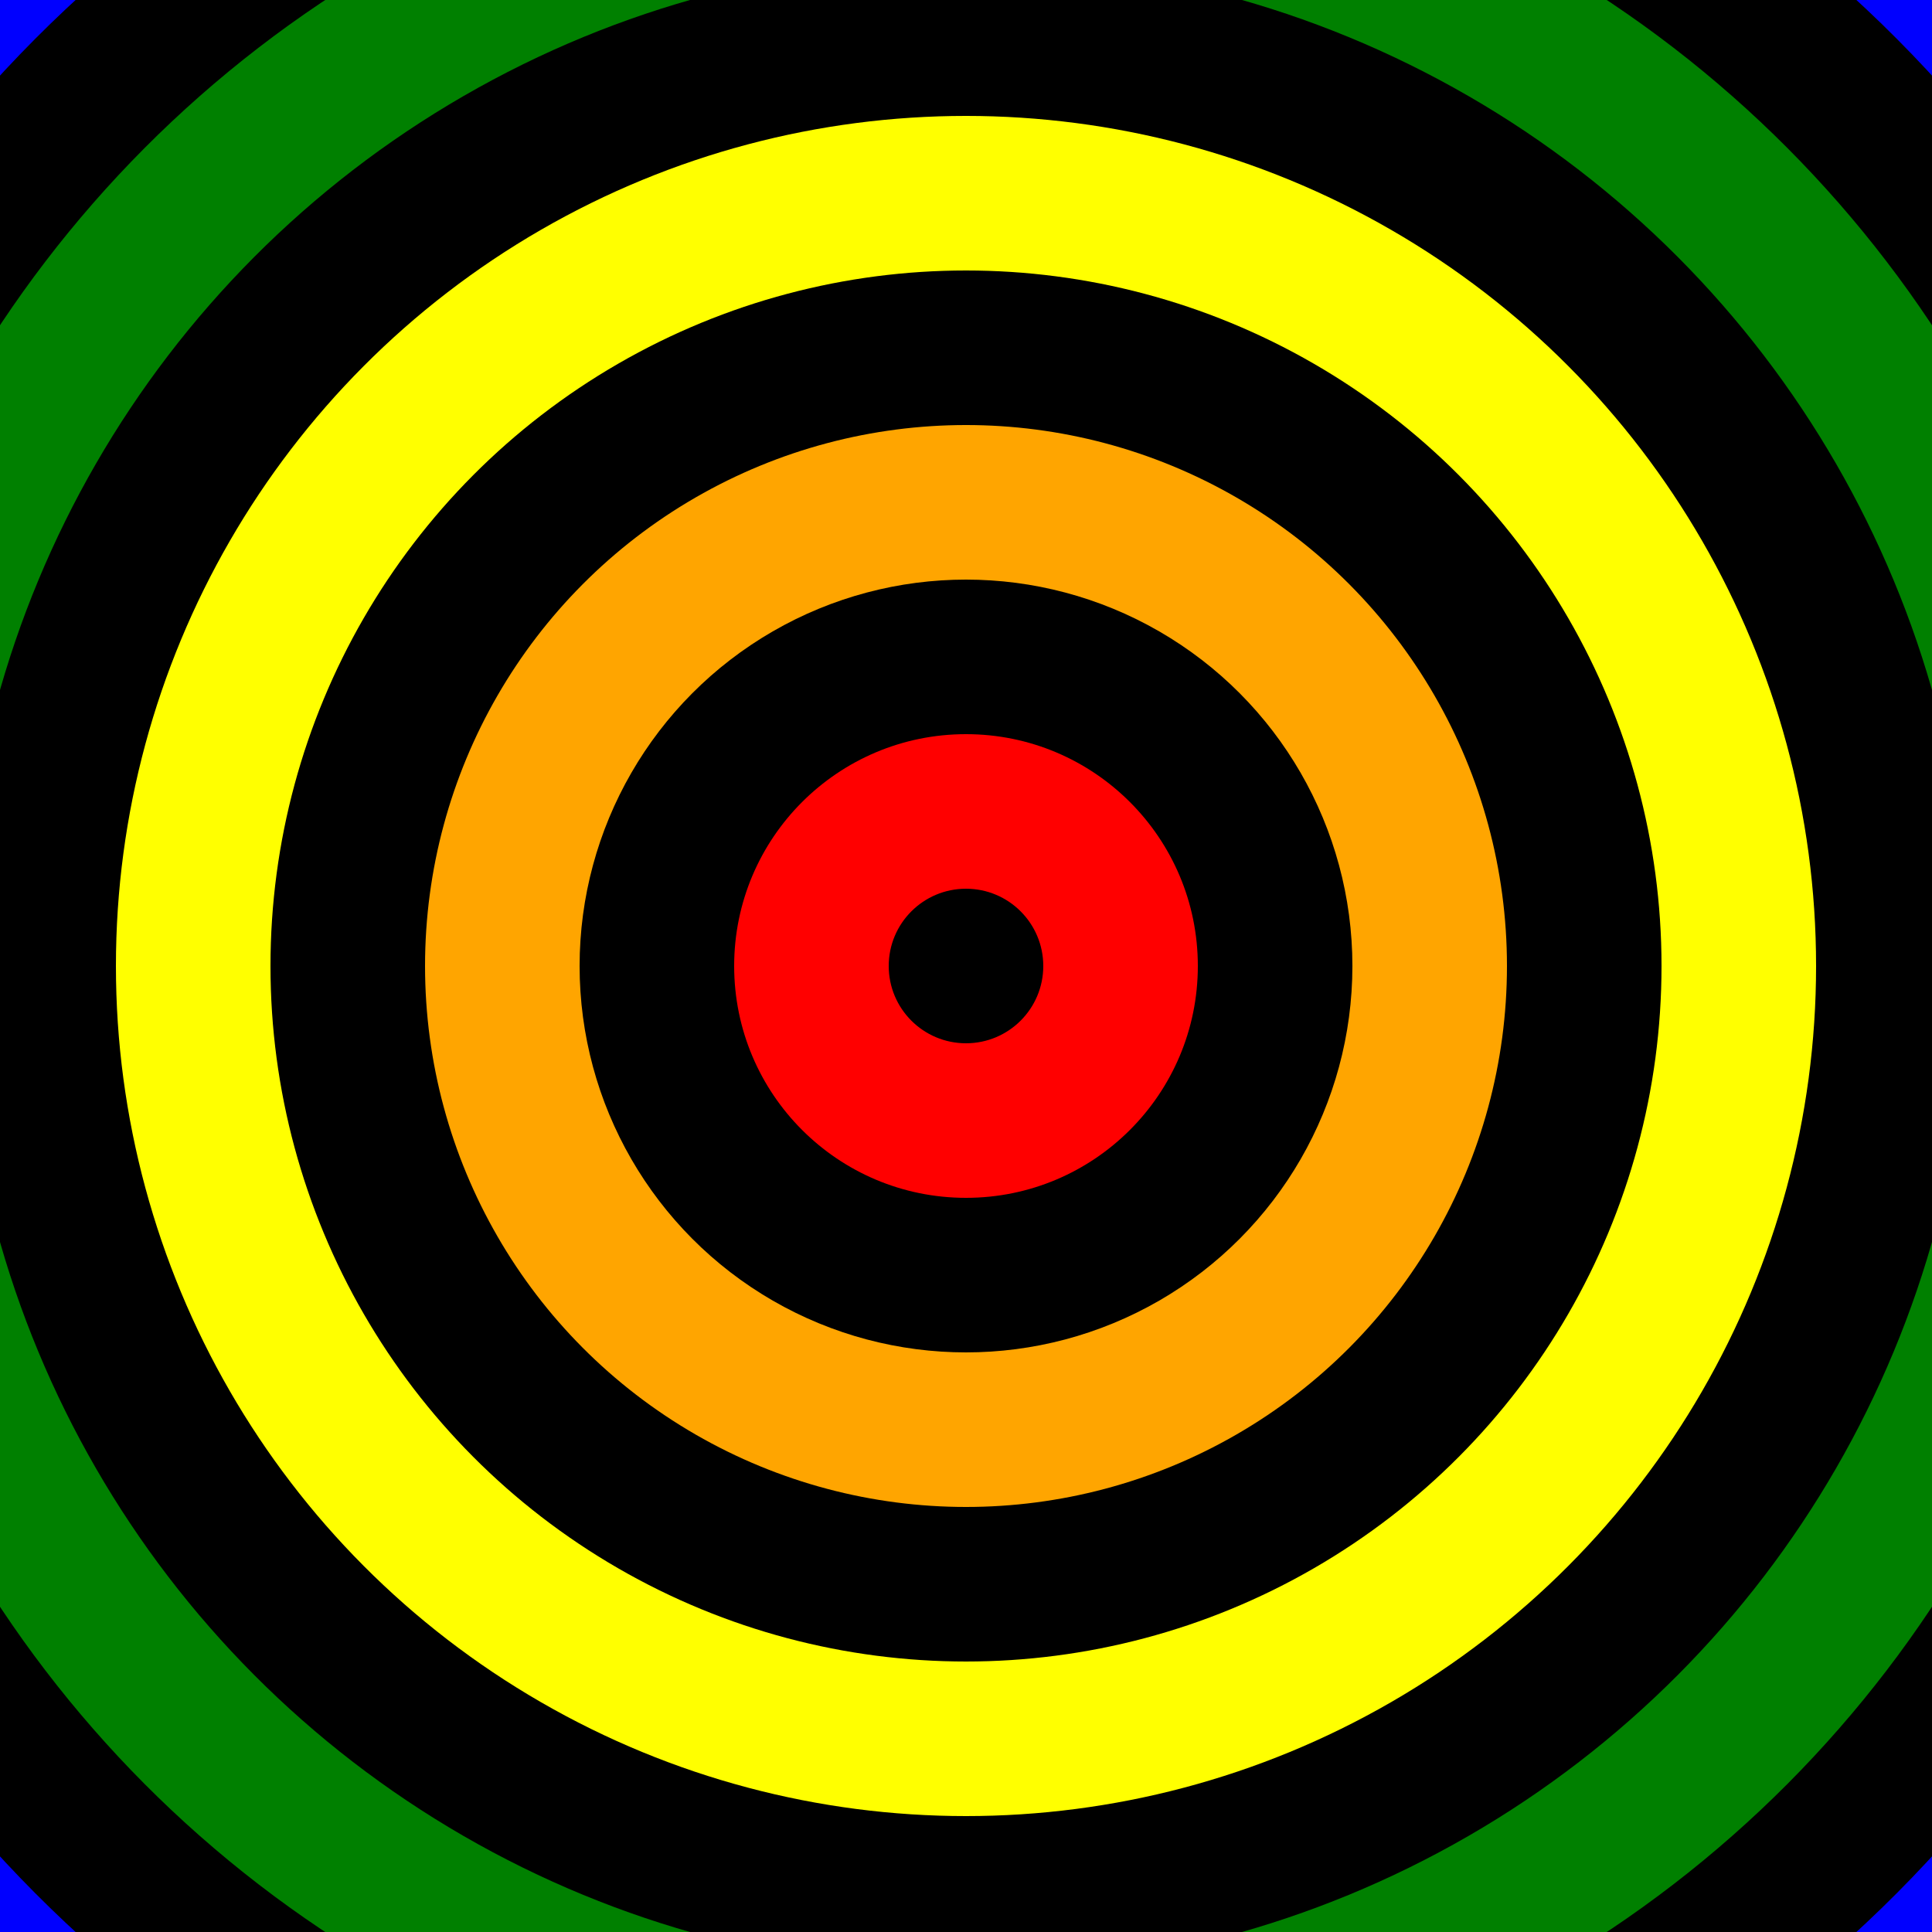 <!-- an SVG of a clock -->
<svg xmlns="http://www.w3.org/2000/svg" width="100%" height="100%" viewBox="0 0 100 100">
  <rect x="0" y="0" width="100" height="100" fill="#333333" stroke="none"/>
  <circle cx="50" cy="50" r="50" fill="none" stroke-width="6" stroke-miterlimit="10" stroke="black" />
    <circle cx="50" cy="50" r="92" fill="green" stroke-width="0" stroke-miterlimit="10" />
  <circle cx="50" cy="50" r="84" fill="black" stroke-width="0" stroke-miterlimit="10" />
  <circle cx="50" cy="50" r="76" fill="blue" stroke-width="0" stroke-miterlimit="10" />
  <circle cx="50" cy="50" r="68" fill="black" stroke-width="0" stroke-miterlimit="10" />
  <circle cx="50" cy="50" r="60" fill="green" stroke-width="0" stroke-miterlimit="10" />
  <circle cx="50" cy="50" r="52" fill="black" stroke-width="0" stroke-miterlimit="10" />
  <circle cx="50" cy="50" r="44" fill="yellow" stroke-width="0" stroke-miterlimit="10" />
  <circle cx="50" cy="50" r="36" fill="black" stroke-width="0" stroke-miterlimit="10" />
  <circle cx="50" cy="50" r="28" fill="orange" stroke-width="0" stroke-miterlimit="10" />
  <circle cx="50" cy="50" r="20" fill="black" stroke-width="0" stroke-miterlimit="10" />
  <circle cx="50" cy="50" r="12" fill="red" stroke-width="0" stroke-miterlimit="10" />
  <circle cx="50" cy="50" r="4" fill="black" stroke-width="0" stroke-miterlimit="10" />
</svg>